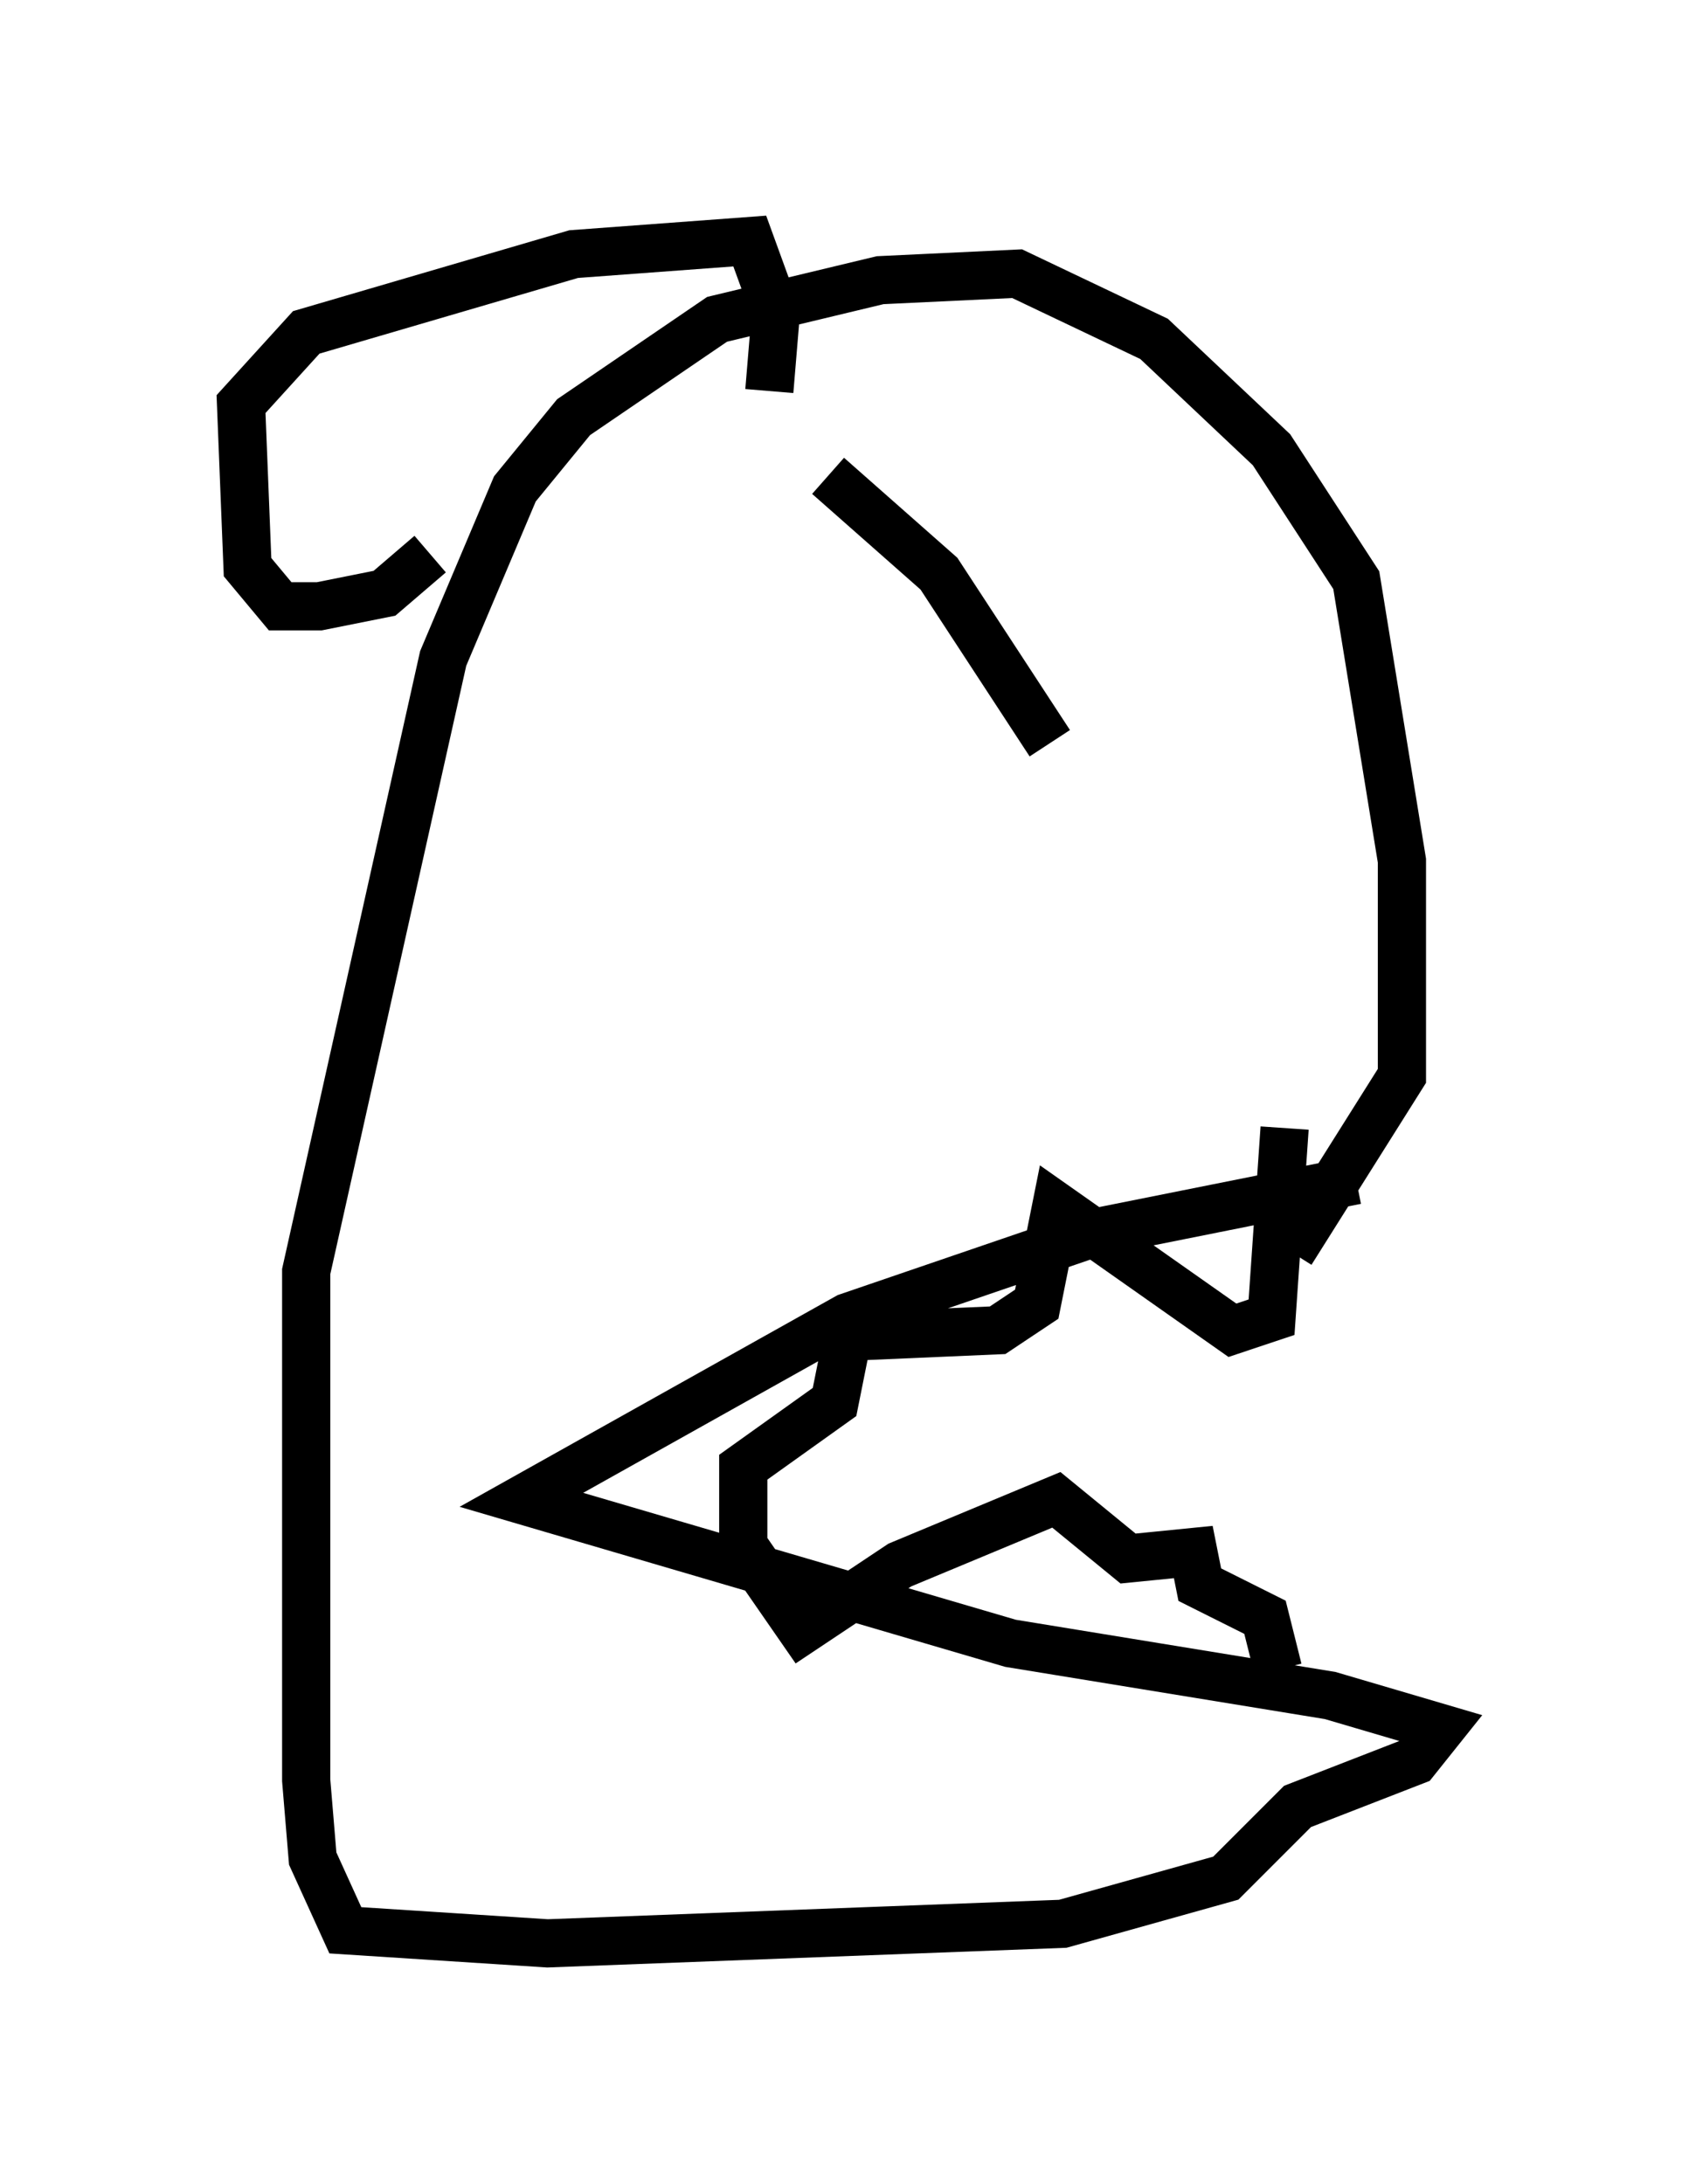 <?xml version="1.0" encoding="utf-8" ?>
<svg baseProfile="full" height="45.318" version="1.1" width="34.898" xmlns="http://www.w3.org/2000/svg" xmlns:ev="http://www.w3.org/2001/xml-events" xmlns:xlink="http://www.w3.org/1999/xlink"><defs /><rect fill="white" height="45.318" width="34.898" x="0" y="0" /><path d="M28.139, 22.05 m0.0, 1.624 m0.0, 0.812 l-5.413, 1.083 -5.142, 1.759 l-6.766, 3.789 10.149, 2.977 l6.631, 1.083 2.3, 0.677 l-0.541, 0.677 -2.436, 0.947 l-1.488, 1.488 -3.383, 0.947 l-10.69, 0.406 -4.195, -0.271 l-0.677, -1.488 -0.135, -1.624 l0.0, -10.555 2.842, -12.72 l1.488, -3.518 1.218, -1.488 l2.977, -2.03 3.383, -0.812 l2.842, -0.135 2.842, 1.353 l2.436, 2.3 1.759, 2.706 l0.947, 5.819 0.0, 4.465 l-2.3, 3.654 m-17.862, -14.479 l-0.947, 0.812 -1.353, 0.271 l-0.812, 0.0 -0.677, -0.812 l-0.135, -3.383 1.353, -1.488 l5.548, -1.624 3.654, -0.271 l0.541, 1.488 -0.135, 1.624 m5.413, 7.713 l0.0, 0.0 m0.406, -0.406 l-2.3, -3.518 -2.3, -2.03 m9.472, 13.532 l-0.271, 3.924 -0.812, 0.271 l-3.654, -2.571 -0.406, 2.03 l-0.812, 0.541 -3.112, 0.135 l-0.271, 1.353 -1.894, 1.353 l0.0, 1.624 1.218, 1.759 l2.03, -1.353 3.248, -1.353 l1.488, 1.218 1.353, -0.135 l0.135, 0.677 1.353, 0.677 l0.271, 1.083 " fill="none" stroke="black" stroke-width="1" /></svg>